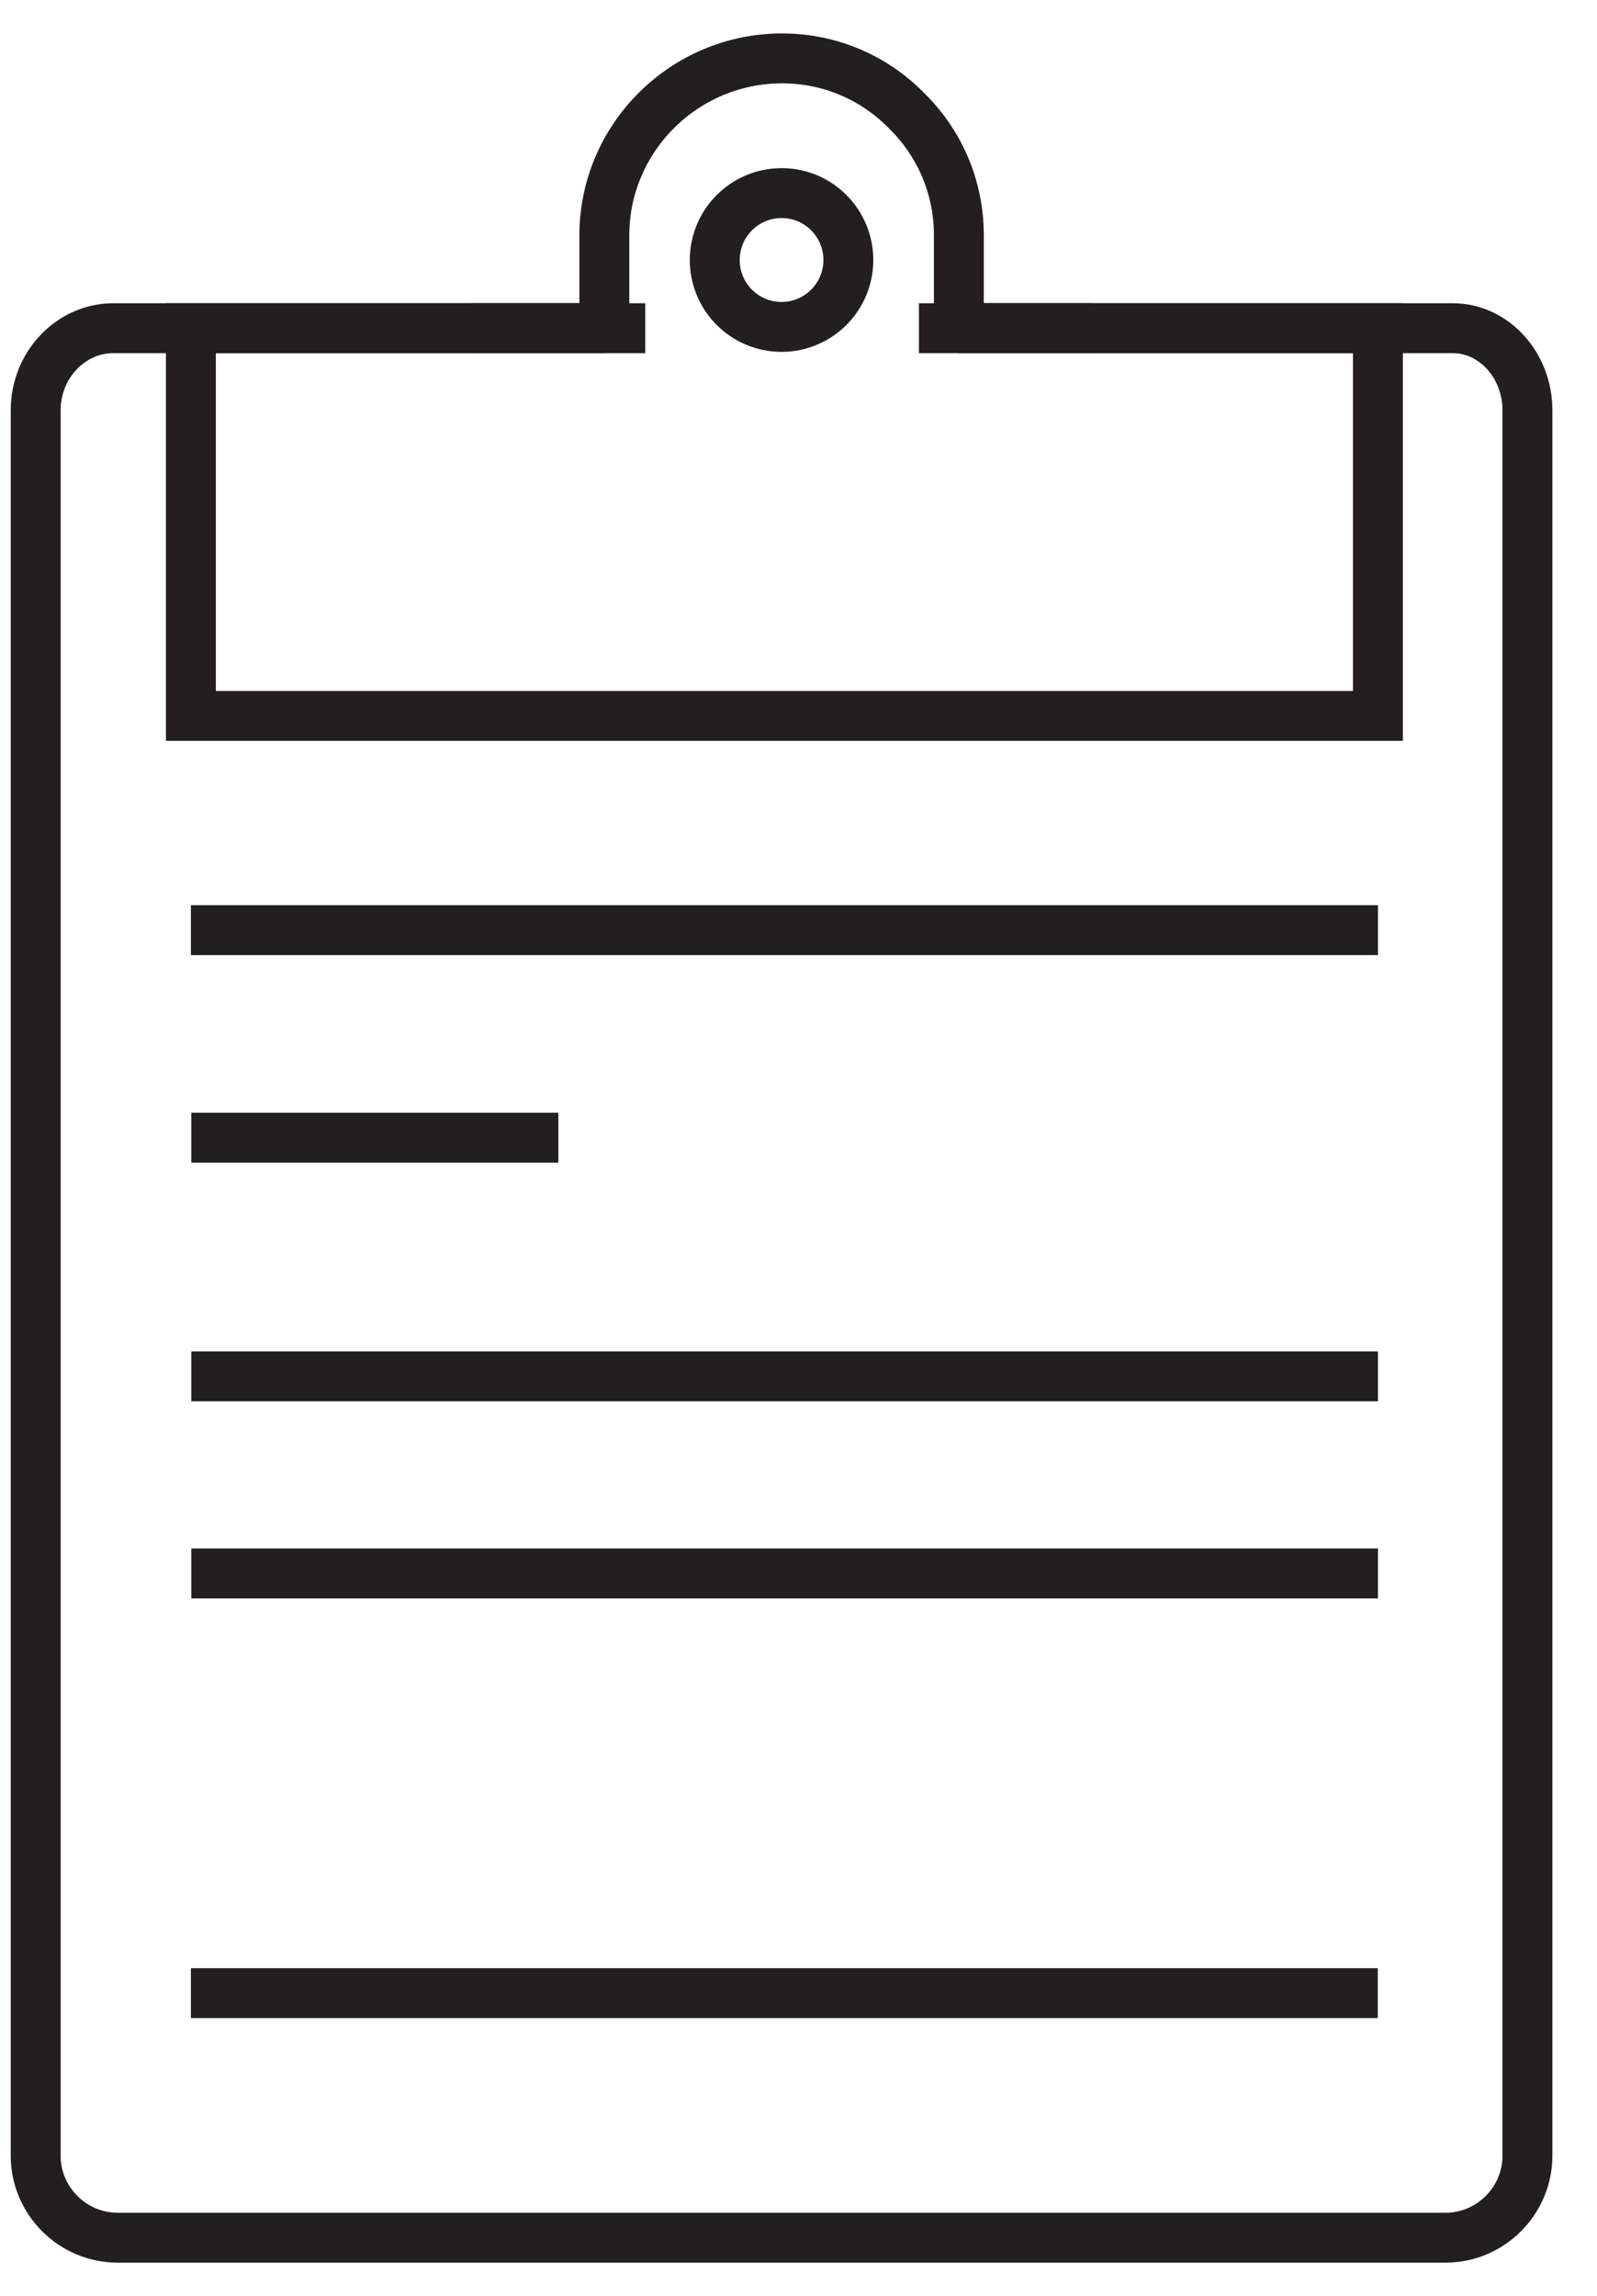 <?xml version="1.0" encoding="UTF-8" standalone="no"?>
<svg width="32px" height="46px" viewBox="0 0 32 46" version="1.1" xmlns="http://www.w3.org/2000/svg" xmlns:xlink="http://www.w3.org/1999/xlink">
    <!-- Generator: Sketch 41.2 (35397) - http://www.bohemiancoding.com/sketch -->
    <title>Group 40</title>
    <desc>Created with Sketch.</desc>
    <defs></defs>
    <g id="Page-1" stroke="none" stroke-width="1" fill="none" fill-rule="evenodd">
        <g id="Artboard" transform="translate(-32, -31)" stroke="#231F20">
            <g id="Group-40" transform="translate(32, 32)">
                <g id="Page-1">
                    <g>
                        <g id="Group-40">
                            <path d="M19.212,5.576 L25.969,5.576 L29.11,5.576 C29.933,5.576 30.606,6.316 30.606,7.219 L30.606,42.192 C30.606,43.096 29.867,43.835 28.964,43.835 L2.357,43.835 C1.454,43.835 0.715,43.096 0.715,42.192 L0.715,7.219 C0.715,6.316 1.415,5.576 2.27,5.576 L5.469,5.576 L12.11,5.576" id="Shape"></path>
                            <path d="M12.11,5.576 L12.11,3.712 C12.11,1.767 13.706,0.17 15.67,0.17 C16.65,0.17 17.533,0.571 18.165,1.218 C18.814,1.852 19.213,2.733 19.213,3.713 L19.213,5.578" id="Shape"></path>
                            <polyline id="Shape" points="19.212 5.576 27.611 5.576 27.611 13.344 3.825 13.344 3.825 5.576 12.11 5.576"></polyline>
                            <path d="M9.446,5.576 L12.929,5.576" id="Shape"></path>
                            <path d="M18.413,5.576 L21.896,5.576" id="Shape"></path>
                            <path d="M16.999,4.21 C16.999,4.949 16.399,5.55 15.66,5.55 L15.66,5.55 C14.92,5.55 14.322,4.949 14.322,4.21 L14.322,4.21 C14.322,3.469 14.922,2.869 15.66,2.869 L15.66,2.869 C16.399,2.867 16.999,3.469 16.999,4.21 L16.999,4.21 Z" id="Shape"></path>
                            <path d="M3.825,17.637 L27.611,17.637" id="Shape"></path>
                            <path d="M3.833,21.795 L11.188,21.795" id="Shape"></path>
                            <path d="M3.833,26.577 L27.611,26.577" id="Shape"></path>
                            <path d="M3.833,30.526 L27.611,30.526" id="Shape"></path>
                            <path d="M3.825,38.935 L27.607,38.935" id="Shape"></path>
                        </g>
                    </g>
                </g>
            </g>
        </g>
    </g>
</svg>